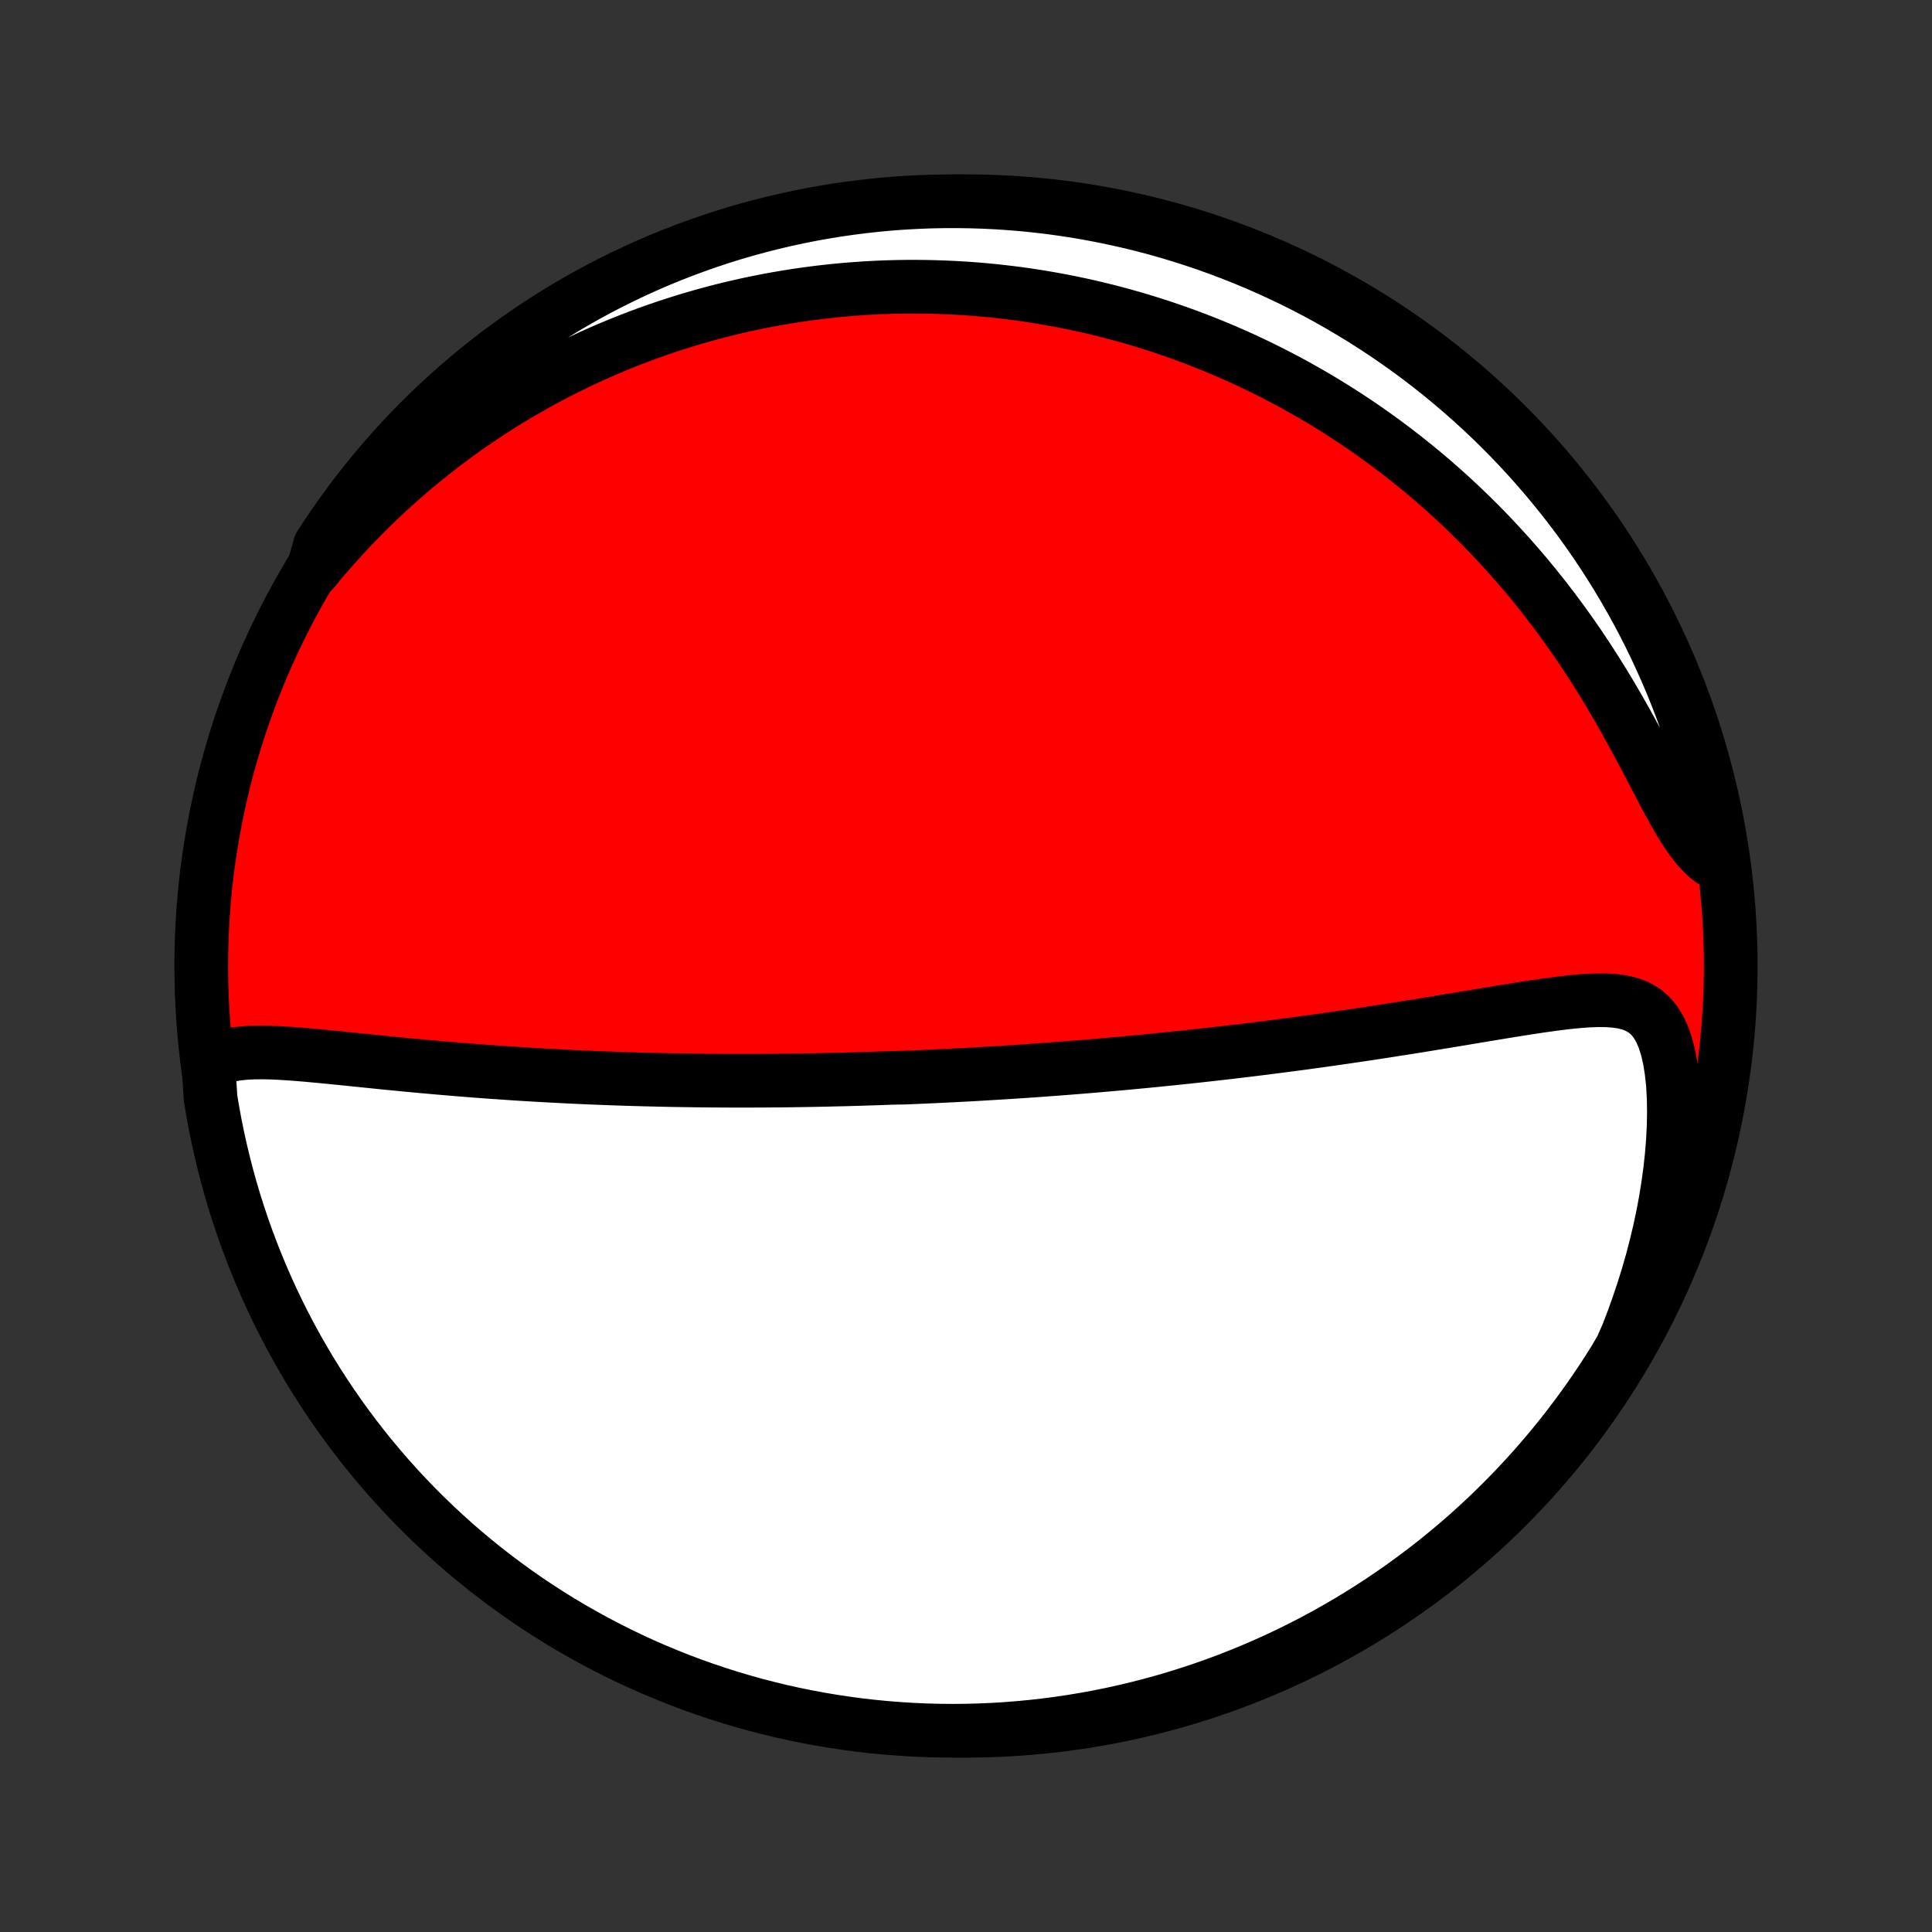 <?xml version="1.0" encoding="utf-8" standalone="no"?>
<!DOCTYPE svg PUBLIC "-//W3C//DTD SVG 1.1//EN"
  "http://www.w3.org/Graphics/SVG/1.1/DTD/svg11.dtd">
<!-- Created with matplotlib (http://matplotlib.org/) -->
<svg height="72pt" version="1.1" viewBox="0 0 72 72" width="72pt" xmlns="http://www.w3.org/2000/svg" xmlns:xlink="http://www.w3.org/1999/xlink">
 <rect x="0" y="0" width="72" height="72" fill="#333333" stroke="none"/>
 <defs>
  <style type="text/css">
*{stroke-linecap:butt;stroke-linejoin:round;}
  </style>
 </defs>
 <g id="figure_1">
  <g id="patch_1">
   <path d="
M0 72
L72 72
L72 0
L0 0
z
" style="fill:none;"/>
  </g>
  <g id="axes_1">
   <g id="PatchCollection_1">
    <defs>
     <path d="
M36 -7.5
C43.558 -7.5 50.808 -10.503 56.153 -15.848
C61.497 -21.192 64.5 -28.442 64.5 -36
C64.5 -43.558 61.497 -50.808 56.153 -56.153
C50.808 -61.497 43.558 -64.5 36 -64.5
C28.442 -64.5 21.192 -61.497 15.848 -56.153
C10.503 -50.808 7.5 -43.558 7.5 -36
C7.5 -28.442 10.503 -21.192 15.848 -15.848
C21.192 -10.503 28.442 -7.5 36 -7.5
z
" id="C0_0_a811fe30f3"/>
     <path d="
M7.766 -32.353
L8.01 -32.495
L8.272 -32.601
L8.549 -32.677
L8.841 -32.728
L9.143 -32.76
L9.456 -32.775
L9.776 -32.778
L10.103 -32.772
L10.435 -32.757
L10.772 -32.736
L11.113 -32.711
L11.457 -32.682
L11.803 -32.65
L12.152 -32.617
L12.502 -32.582
L12.852 -32.547
L13.204 -32.511
L13.556 -32.475
L13.908 -32.439
L14.26 -32.403
L14.611 -32.368
L14.961 -32.334
L15.311 -32.301
L15.659 -32.268
L16.006 -32.237
L16.351 -32.206
L16.695 -32.177
L17.037 -32.148
L17.377 -32.121
L17.715 -32.094
L18.05 -32.069
L18.384 -32.045
L18.716 -32.022
L19.045 -31.999
L19.372 -31.978
L19.696 -31.958
L20.018 -31.939
L20.338 -31.921
L20.655 -31.904
L20.97 -31.888
L21.282 -31.872
L21.592 -31.858
L21.899 -31.844
L22.204 -31.832
L22.507 -31.82
L22.808 -31.809
L23.106 -31.798
L23.402 -31.789
L23.695 -31.78
L23.987 -31.772
L24.276 -31.765
L24.563 -31.758
L24.848 -31.752
L25.132 -31.746
L25.413 -31.742
L25.692 -31.738
L25.97 -31.734
L26.245 -31.731
L26.519 -31.728
L26.791 -31.727
L27.062 -31.725
L27.331 -31.724
L27.599 -31.724
L27.865 -31.724
L28.13 -31.725
L28.393 -31.726
L28.655 -31.728
L28.917 -31.73
L29.177 -31.732
L29.435 -31.735
L29.693 -31.739
L29.95 -31.743
L30.206 -31.747
L30.462 -31.752
L30.716 -31.757
L30.97 -31.763
L31.223 -31.769
L31.476 -31.775
L31.728 -31.782
L31.98 -31.789
L32.231 -31.797
L32.482 -31.805
L32.733 -31.813
L32.983 -31.822
L33.234 -31.831
L33.735 -31.841
L33.985 -31.851
L34.236 -31.862
L34.487 -31.873
L34.738 -31.884
L34.989 -31.896
L35.241 -31.908
L35.494 -31.921
L35.747 -31.934
L36 -31.947
L36.254 -31.961
L36.509 -31.976
L36.764 -31.991
L37.021 -32.006
L37.278 -32.022
L37.536 -32.038
L37.796 -32.055
L38.056 -32.072
L38.318 -32.09
L38.581 -32.108
L38.845 -32.127
L39.111 -32.147
L39.378 -32.166
L39.646 -32.187
L39.916 -32.208
L40.188 -32.23
L40.461 -32.252
L40.736 -32.275
L41.013 -32.299
L41.292 -32.323
L41.573 -32.348
L41.856 -32.373
L42.141 -32.4
L42.428 -32.427
L42.717 -32.455
L43.009 -32.483
L43.303 -32.513
L43.599 -32.543
L43.898 -32.574
L44.199 -32.605
L44.502 -32.638
L44.809 -32.672
L45.118 -32.706
L45.429 -32.742
L45.743 -32.778
L46.06 -32.815
L46.38 -32.853
L46.703 -32.893
L47.028 -32.933
L47.356 -32.975
L47.687 -33.017
L48.021 -33.061
L48.357 -33.105
L48.697 -33.151
L49.039 -33.198
L49.384 -33.246
L49.731 -33.296
L50.082 -33.346
L50.434 -33.398
L50.79 -33.45
L51.148 -33.504
L51.508 -33.559
L51.87 -33.616
L52.235 -33.673
L52.601 -33.731
L52.969 -33.79
L53.339 -33.85
L53.71 -33.911
L54.082 -33.972
L54.456 -34.034
L54.83 -34.097
L55.204 -34.159
L55.578 -34.221
L55.952 -34.283
L56.325 -34.344
L56.697 -34.403
L57.067 -34.461
L57.435 -34.516
L57.799 -34.567
L58.16 -34.614
L58.517 -34.655
L58.868 -34.689
L59.212 -34.713
L59.548 -34.725
L59.874 -34.722
L60.188 -34.7
L60.488 -34.656
L60.772 -34.584
L61.037 -34.478
L61.28 -34.334
L61.5 -34.147
L61.695 -33.914
L61.865 -33.632
L62.008 -33.304
L62.127 -32.931
L62.221 -32.519
L62.293 -32.073
L62.343 -31.598
L62.372 -31.099
L62.381 -30.581
L62.372 -30.048
L62.345 -29.503
L62.301 -28.95
L62.24 -28.39
L62.164 -27.827
L62.073 -27.261
L61.967 -26.695
L61.846 -26.129
L61.712 -25.566
L61.566 -25.005
L61.406 -24.448
L61.234 -23.896
L61.051 -23.35
L60.857 -22.809
L60.652 -22.275
L60.421 -21.748
L60.16 -21.307
L59.893 -20.883
L59.618 -20.464
L59.336 -20.049
L59.047 -19.639
L58.751 -19.235
L58.448 -18.835
L58.138 -18.441
L57.822 -18.051
L57.498 -17.668
L57.168 -17.29
L56.832 -16.917
L56.49 -16.551
L56.141 -16.19
L55.786 -15.836
L55.425 -15.487
L55.058 -15.145
L54.685 -14.809
L54.307 -14.48
L53.923 -14.157
L53.533 -13.841
L53.138 -13.531
L52.738 -13.229
L52.333 -12.933
L51.923 -12.645
L51.508 -12.363
L51.089 -12.089
L50.664 -11.822
L50.236 -11.562
L49.802 -11.31
L49.365 -11.065
L48.924 -10.828
L48.478 -10.599
L48.029 -10.377
L47.577 -10.163
L47.12 -9.957
L46.661 -9.759
L46.198 -9.569
L45.732 -9.387
L45.263 -9.213
L44.791 -9.047
L44.317 -8.89
L43.84 -8.74
L43.36 -8.599
L42.879 -8.467
L42.395 -8.343
L41.909 -8.227
L41.422 -8.119
L40.932 -8.02
L40.442 -7.93
L39.95 -7.848
L39.457 -7.775
L38.962 -7.71
L38.467 -7.654
L37.971 -7.607
L37.475 -7.568
L36.978 -7.538
L36.481 -7.517
L35.983 -7.504
L35.486 -7.5
L34.989 -7.505
L34.492 -7.518
L33.995 -7.54
L33.499 -7.571
L33.004 -7.61
L32.51 -7.658
L32.017 -7.714
L31.525 -7.78
L31.035 -7.854
L30.546 -7.936
L30.058 -8.027
L29.573 -8.126
L29.089 -8.234
L28.608 -8.351
L28.128 -8.475
L27.651 -8.609
L27.177 -8.75
L26.706 -8.9
L26.237 -9.058
L25.771 -9.224
L25.308 -9.399
L24.849 -9.582
L24.393 -9.772
L23.94 -9.971
L23.491 -10.177
L23.046 -10.392
L22.605 -10.614
L22.168 -10.844
L21.735 -11.082
L21.307 -11.327
L20.883 -11.579
L20.464 -11.839
L20.049 -12.107
L19.639 -12.382
L19.235 -12.664
L18.835 -12.953
L18.441 -13.249
L18.051 -13.552
L17.668 -13.862
L17.29 -14.178
L16.917 -14.502
L16.551 -14.832
L16.19 -15.168
L15.836 -15.51
L15.487 -15.859
L15.145 -16.214
L14.809 -16.575
L14.48 -16.942
L14.157 -17.315
L13.841 -17.693
L13.531 -18.077
L13.229 -18.467
L12.933 -18.862
L12.645 -19.262
L12.363 -19.667
L12.089 -20.077
L11.822 -20.492
L11.562 -20.912
L11.31 -21.336
L11.065 -21.765
L10.828 -22.198
L10.599 -22.635
L10.377 -23.076
L10.163 -23.521
L9.957 -23.971
L9.759 -24.423
L9.569 -24.88
L9.387 -25.339
L9.213 -25.802
L9.047 -26.268
L8.89 -26.737
L8.74 -27.209
L8.599 -27.683
L8.467 -28.16
L8.343 -28.64
L8.227 -29.122
L8.119 -29.605
L8.02 -30.091
L7.93 -30.578
L7.848 -31.067
z
" id="C0_1_dbe7de6477"/>
     <path d="
M11.657 -50.715
L12.012 -51.142
L12.372 -51.558
L12.735 -51.961
L13.1 -52.354
L13.469 -52.734
L13.839 -53.104
L14.212 -53.462
L14.586 -53.809
L14.961 -54.144
L15.337 -54.47
L15.714 -54.784
L16.091 -55.088
L16.468 -55.382
L16.845 -55.666
L17.222 -55.941
L17.599 -56.206
L17.975 -56.461
L18.35 -56.708
L18.724 -56.945
L19.097 -57.174
L19.469 -57.395
L19.84 -57.607
L20.209 -57.812
L20.578 -58.008
L20.944 -58.198
L21.309 -58.379
L21.673 -58.554
L22.035 -58.722
L22.395 -58.883
L22.754 -59.037
L23.111 -59.185
L23.467 -59.327
L23.821 -59.463
L24.173 -59.593
L24.523 -59.717
L24.872 -59.835
L25.22 -59.948
L25.565 -60.056
L25.91 -60.159
L26.252 -60.256
L26.593 -60.349
L26.933 -60.437
L27.271 -60.52
L27.608 -60.598
L27.944 -60.672
L28.278 -60.741
L28.611 -60.807
L28.943 -60.867
L29.274 -60.924
L29.603 -60.977
L29.932 -61.026
L30.259 -61.07
L30.586 -61.111
L30.912 -61.148
L31.237 -61.181
L31.561 -61.211
L31.885 -61.236
L32.208 -61.258
L32.53 -61.277
L32.852 -61.292
L33.173 -61.303
L33.494 -61.311
L33.814 -61.315
L34.135 -61.315
L34.455 -61.313
L34.775 -61.306
L35.094 -61.296
L35.414 -61.283
L35.734 -61.266
L36.053 -61.246
L36.373 -61.222
L36.693 -61.195
L37.013 -61.164
L37.334 -61.129
L37.655 -61.091
L37.976 -61.05
L38.298 -61.004
L38.62 -60.955
L38.943 -60.902
L39.266 -60.845
L39.591 -60.785
L39.915 -60.721
L40.241 -60.652
L40.568 -60.58
L40.895 -60.503
L41.223 -60.422
L41.552 -60.337
L41.882 -60.248
L42.214 -60.154
L42.546 -60.056
L42.879 -59.953
L43.214 -59.846
L43.55 -59.733
L43.886 -59.616
L44.224 -59.494
L44.564 -59.367
L44.904 -59.234
L45.246 -59.096
L45.59 -58.952
L45.934 -58.803
L46.28 -58.648
L46.627 -58.487
L46.975 -58.32
L47.324 -58.147
L47.675 -57.967
L48.027 -57.781
L48.38 -57.588
L48.734 -57.388
L49.089 -57.182
L49.445 -56.968
L49.802 -56.746
L50.16 -56.517
L50.518 -56.281
L50.877 -56.036
L51.237 -55.784
L51.596 -55.523
L51.956 -55.254
L52.316 -54.976
L52.676 -54.689
L53.036 -54.394
L53.395 -54.09
L53.753 -53.776
L54.111 -53.453
L54.467 -53.121
L54.822 -52.779
L55.175 -52.428
L55.525 -52.068
L55.874 -51.697
L56.22 -51.317
L56.563 -50.928
L56.903 -50.529
L57.239 -50.12
L57.571 -49.703
L57.898 -49.276
L58.221 -48.84
L58.539 -48.397
L58.852 -47.945
L59.158 -47.486
L59.459 -47.019
L59.753 -46.547
L60.041 -46.07
L60.322 -45.589
L60.596 -45.105
L60.864 -44.62
L61.124 -44.136
L61.379 -43.656
L61.627 -43.181
L61.869 -42.717
L62.107 -42.266
L62.342 -41.834
L62.575 -41.425
L62.809 -41.047
L63.044 -40.704
L63.282 -40.403
L63.526 -40.146
L63.777 -39.937
L64.175 -39.774
L64.095 -40.294
L64.008 -40.785
L63.911 -41.275
L63.806 -41.763
L63.693 -42.249
L63.571 -42.734
L63.441 -43.216
L63.303 -43.696
L63.156 -44.174
L63.001 -44.649
L62.837 -45.122
L62.666 -45.592
L62.486 -46.058
L62.299 -46.522
L62.103 -46.983
L61.899 -47.44
L61.688 -47.894
L61.469 -48.344
L61.242 -48.791
L61.007 -49.233
L60.764 -49.672
L60.514 -50.106
L60.257 -50.536
L59.992 -50.962
L59.72 -51.383
L59.441 -51.799
L59.154 -52.211
L58.861 -52.617
L58.56 -53.019
L58.253 -53.415
L57.938 -53.806
L57.618 -54.192
L57.29 -54.572
L56.956 -54.947
L56.616 -55.315
L56.27 -55.678
L55.917 -56.035
L55.558 -56.386
L55.193 -56.73
L54.823 -57.068
L54.446 -57.4
L54.064 -57.725
L53.677 -58.044
L53.284 -58.356
L52.886 -58.661
L52.483 -58.959
L52.074 -59.25
L51.661 -59.534
L51.243 -59.811
L50.821 -60.081
L50.393 -60.343
L49.962 -60.598
L49.526 -60.846
L49.086 -61.086
L48.642 -61.318
L48.195 -61.542
L47.743 -61.759
L47.288 -61.968
L46.83 -62.169
L46.368 -62.362
L45.903 -62.547
L45.435 -62.724
L44.965 -62.893
L44.491 -63.053
L44.015 -63.206
L43.536 -63.35
L43.056 -63.486
L42.573 -63.613
L42.088 -63.732
L41.601 -63.842
L41.112 -63.944
L40.622 -64.038
L40.131 -64.123
L39.638 -64.199
L39.144 -64.267
L38.649 -64.326
L38.154 -64.377
L37.657 -64.418
L37.16 -64.452
L36.663 -64.476
L36.166 -64.492
L35.669 -64.499
L35.171 -64.498
L34.674 -64.488
L34.178 -64.469
L33.681 -64.442
L33.186 -64.406
L32.691 -64.361
L32.198 -64.307
L31.706 -64.245
L31.215 -64.175
L30.725 -64.095
L30.237 -64.008
L29.751 -63.911
L29.266 -63.806
L28.784 -63.693
L28.304 -63.571
L27.826 -63.441
L27.351 -63.303
L26.878 -63.156
L26.409 -63.001
L25.942 -62.837
L25.478 -62.666
L25.017 -62.486
L24.56 -62.299
L24.106 -62.103
L23.656 -61.899
L23.209 -61.688
L22.767 -61.469
L22.328 -61.242
L21.894 -61.007
L21.464 -60.764
L21.038 -60.514
L20.617 -60.257
L20.201 -59.992
L19.789 -59.72
L19.383 -59.441
L18.981 -59.154
L18.585 -58.861
L18.194 -58.56
L17.808 -58.253
L17.428 -57.938
L17.053 -57.618
L16.685 -57.29
L16.322 -56.956
L15.965 -56.616
L15.614 -56.27
L15.27 -55.917
L14.932 -55.558
L14.6 -55.193
L14.275 -54.823
L13.956 -54.446
L13.644 -54.064
L13.339 -53.677
L13.041 -53.284
L12.75 -52.886
L12.466 -52.483
L12.189 -52.074
L11.919 -51.661
z
" id="C0_2_2011451472"/>
    </defs>
    <g clip-path="url(#p1bffca34e9)">
     <use style="fill:#ff0000;stroke:#000000;stroke-width:2.0;" x="0.0" xlink:href="#C0_0_a811fe30f3" y="72.0"/>
    </g>
    <g clip-path="url(#p1bffca34e9)">
     <use style="fill:#ffffff;stroke:#000000;stroke-width:2.0;" x="0.0" xlink:href="#C0_1_dbe7de6477" y="72.0"/>
    </g>
    <g clip-path="url(#p1bffca34e9)">
     <use style="fill:#ffffff;stroke:#000000;stroke-width:2.0;" x="0.0" xlink:href="#C0_2_2011451472" y="72.0"/>
    </g>
   </g>
  </g>
 </g>
 <defs>
  <clipPath id="p1bffca34e9">
   <rect height="72.0" width="72.0" x="0.0" y="0.0"/>
  </clipPath>
 </defs>
</svg>
